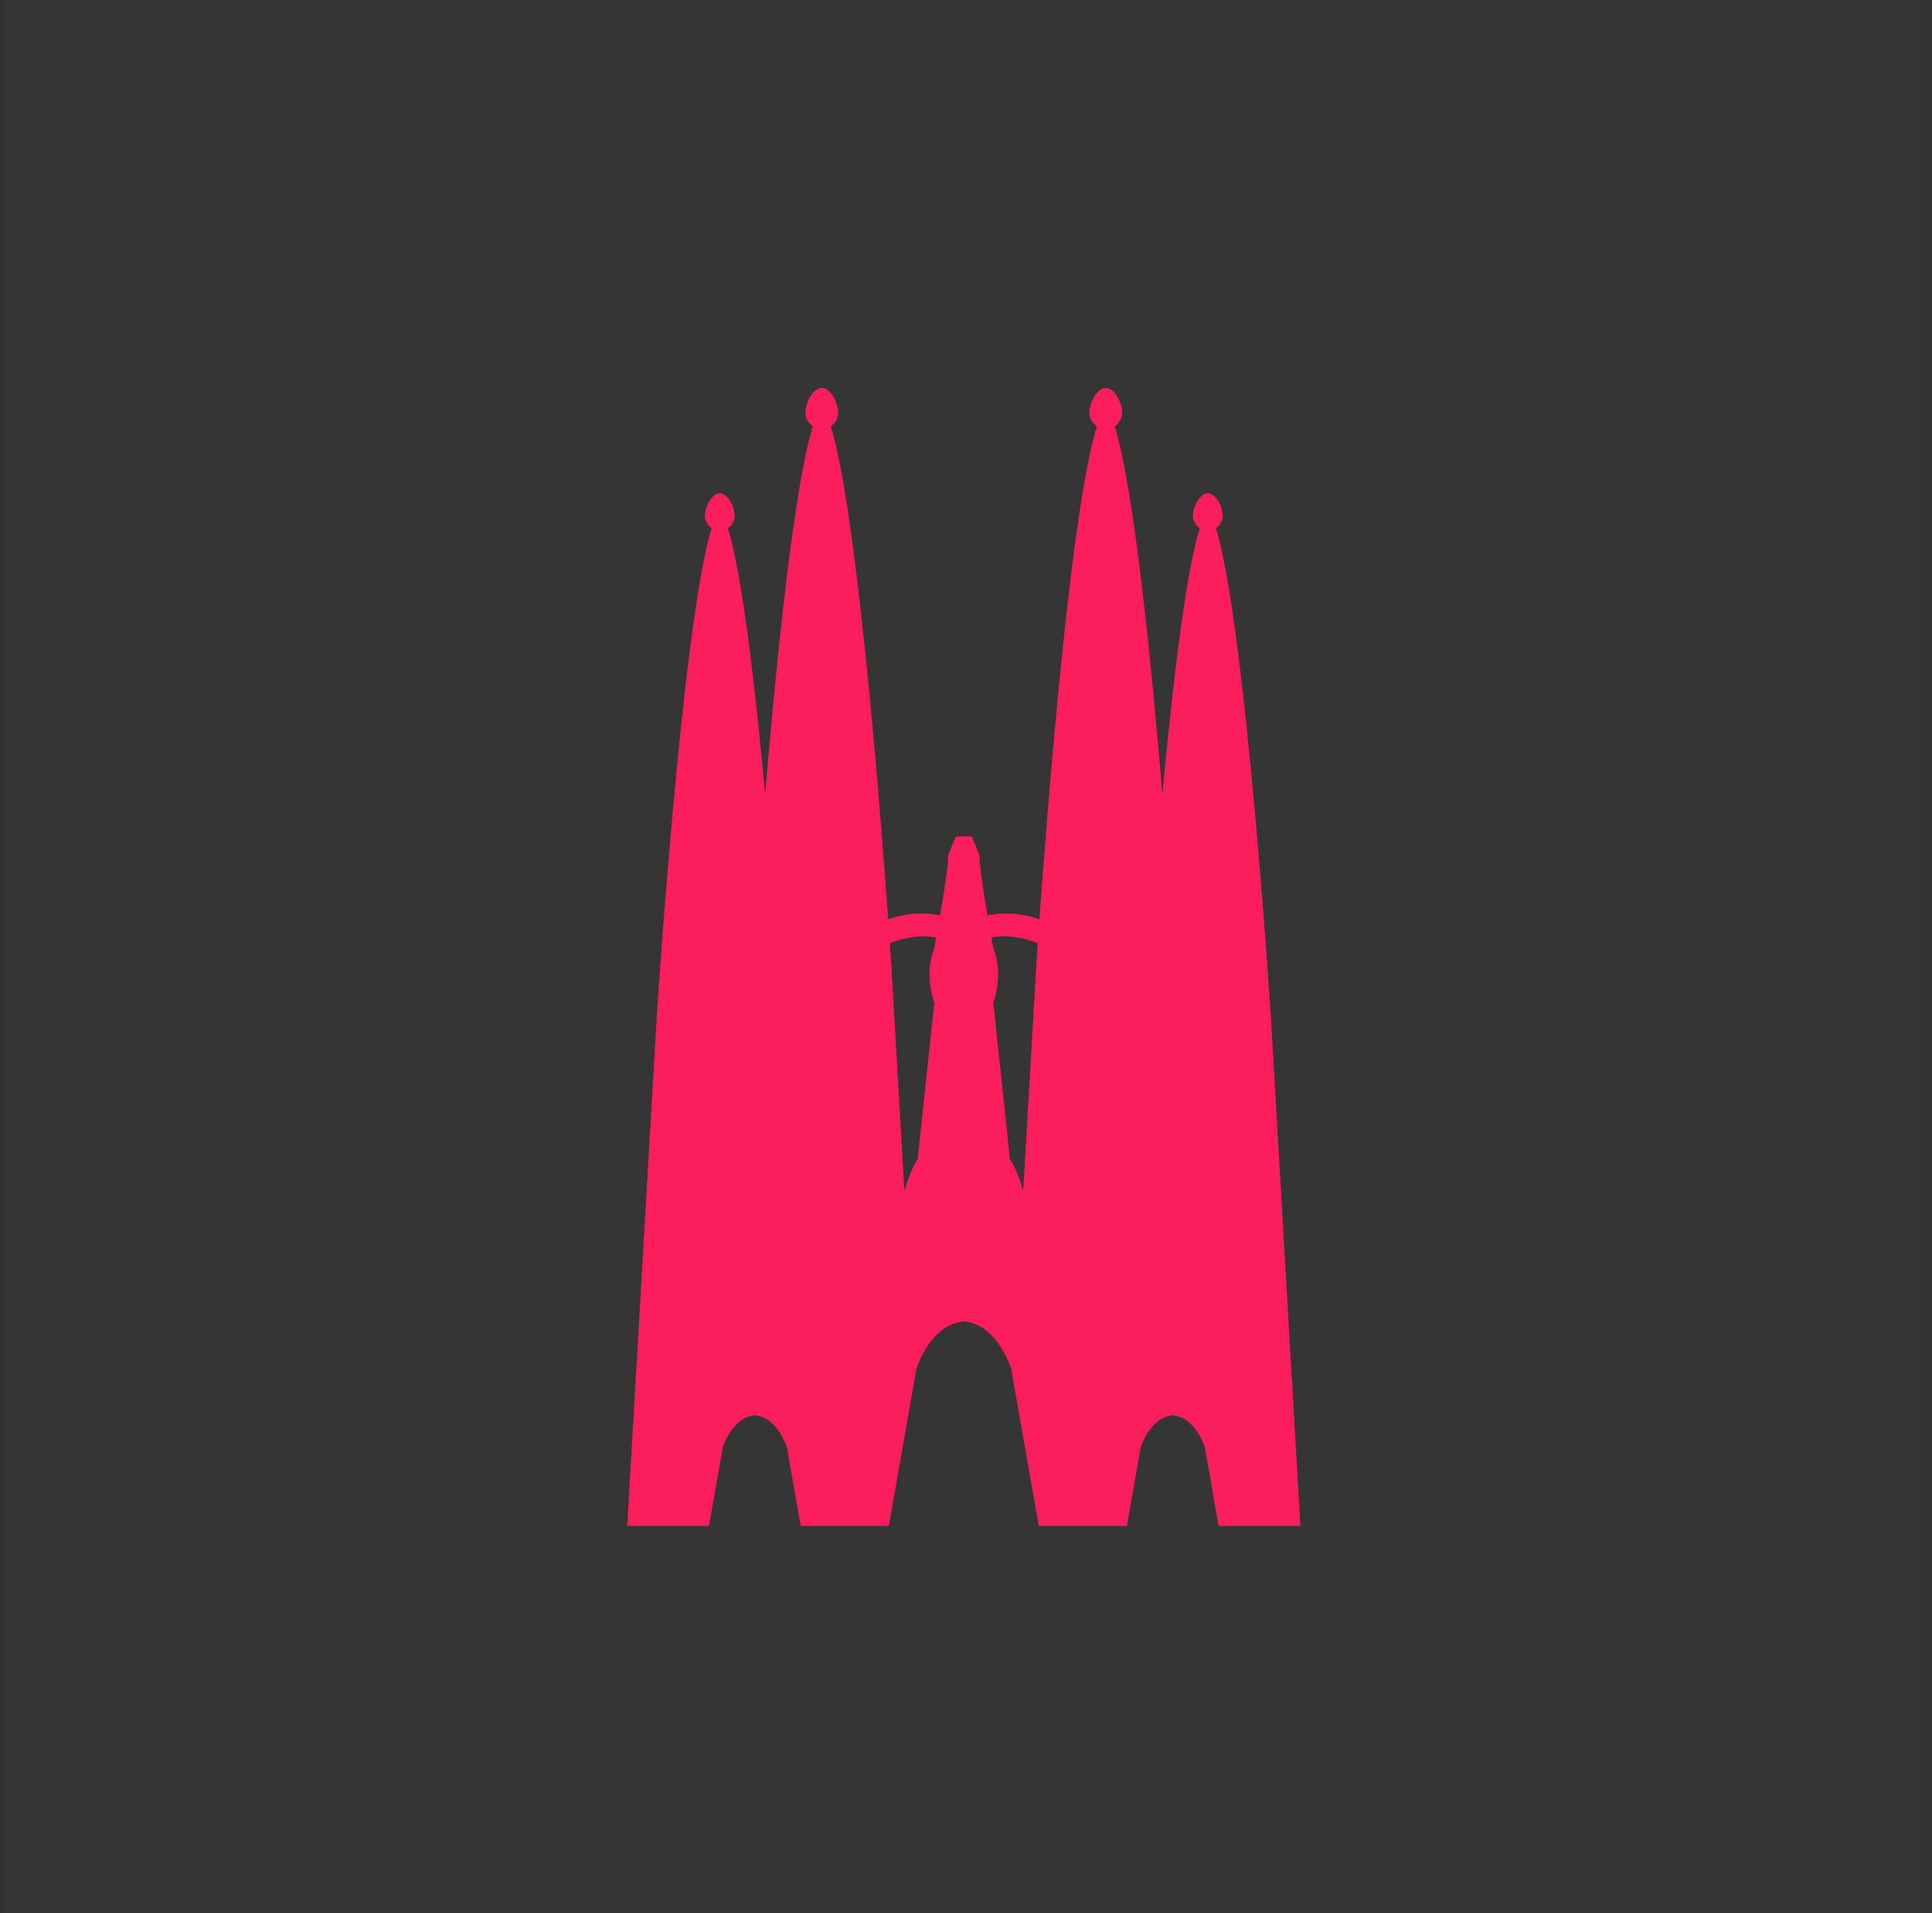 <?xml version="1.0" encoding="UTF-8"?>
<svg width="101px" height="100px" viewBox="0 0 101 100" version="1.1" xmlns="http://www.w3.org/2000/svg" xmlns:xlink="http://www.w3.org/1999/xlink">
    <rect x="0" y="0" width="101" height="100" fill="#333333" stroke="none"/>
    <!-- Generator: Sketch 53.2 (72643) - https://sketchapp.com -->
    <title>Group 6</title>
    <desc>Created with Sketch.</desc>
    <g id="Page-1" stroke="none" stroke-width="1" fill="none" fill-rule="evenodd">
        <g id="location" transform="translate(-1114, -1183)">
            <g id="TechLabs-locations" transform="translate(-379, 745)">
                <g id="Group-4" transform="translate(1168.268, 183)">
                    <g id="Group-6" transform="translate(325, 255)">
                        <g id="Group-5" fill="#FFFFFF" fill-opacity="0.01">
                            <rect id="Rectangle" x="0" y="0" width="100" height="100"></rect>
                        </g>
                        <g id="noun_Sagrada-Familia_1206686" transform="translate(32, 20)">
                            <g id="Group" transform="translate(0.371, 0.187)">
                                <path d="M19.186,28.818 C19.248,29.158 19.288,29.374 19.288,29.374 C19.853,30.769 19.288,32.218 19.288,32.218 L20.161,40.438 C20.374,40.653 20.644,41.383 20.852,42.037 L21.533,30.295 C21.533,30.295 21.561,29.866 21.613,29.115 C20.924,28.844 20.048,28.639 19.186,28.818 Z" id="Path"></path>
                                <path d="M13.88,29.114 C13.932,29.866 13.959,30.295 13.959,30.295 L14.64,42.036 C14.849,41.383 15.119,40.652 15.332,40.438 L16.206,32.217 C16.206,32.217 15.64,30.768 16.206,29.373 C16.206,29.373 16.245,29.157 16.308,28.817 C15.444,28.639 14.569,28.844 13.88,29.114 Z" id="Path"></path>
                                <path d="M28.672,53.791 C29.867,53.885 30.348,55.47 30.348,55.47 L31.067,59.573 L35.342,59.573 L33.802,33.005 C33.802,33.005 32.483,12.423 30.927,7.418 C31.139,7.277 31.282,7.035 31.282,6.76 C31.282,6.326 30.933,5.596 30.503,5.596 C30.072,5.596 29.723,6.326 29.723,6.76 C29.723,7.035 29.864,7.277 30.079,7.418 C29.336,9.807 28.645,15.752 28.128,21.311 C27.543,14.327 26.634,5.305 25.636,2.096 C25.871,1.941 26.027,1.675 26.027,1.371 C26.027,0.894 25.642,0.089 25.168,0.089 C24.696,0.089 24.311,0.893 24.311,1.371 C24.311,1.675 24.467,1.941 24.701,2.096 C23.331,6.503 22.129,21.866 21.7,27.866 C20.592,27.468 19.609,27.532 18.983,27.656 C18.773,26.428 18.539,24.924 18.569,24.512 L18.157,23.531 L17.746,23.531 L17.746,23.531 L17.335,23.531 L16.924,24.512 C16.953,24.924 16.719,26.428 16.509,27.656 C15.884,27.532 14.9,27.468 13.792,27.866 C13.363,21.866 12.16,6.503 10.791,2.096 C11.025,1.941 11.181,1.675 11.181,1.371 C11.181,0.894 10.796,0.089 10.323,0.089 C9.848,0.089 9.465,0.893 9.465,1.371 C9.465,1.675 9.621,1.941 9.856,2.096 C8.858,5.305 7.949,14.327 7.363,21.311 C6.846,15.753 6.157,9.807 5.413,7.418 C5.627,7.277 5.768,7.035 5.768,6.76 C5.768,6.326 5.419,5.596 4.99,5.596 C4.559,5.596 4.21,6.326 4.21,6.76 C4.21,7.035 4.352,7.277 4.565,7.418 C3.009,12.423 1.69,33.005 1.69,33.005 L0.149,59.573 L4.425,59.573 L5.145,55.47 C5.145,55.47 5.625,53.885 6.821,53.791 C8.017,53.885 8.499,55.47 8.499,55.47 L9.217,59.573 L9.83,59.573 L10.083,59.573 L10.562,59.573 L11.295,59.573 L13.828,59.573 L15.268,51.366 C15.268,51.366 15.978,49.023 17.746,48.886 C19.515,49.023 20.224,51.366 20.224,51.366 L21.664,59.573 L24.196,59.573 L24.929,59.573 L25.409,59.573 L25.663,59.573 L26.274,59.573 L26.992,55.47 C26.993,55.47 27.476,53.885 28.672,53.791 Z M16.205,29.375 C15.639,30.77 16.205,32.219 16.205,32.219 L15.331,40.439 C15.119,40.653 14.848,41.384 14.639,42.038 L13.958,30.296 C13.958,30.296 13.931,29.867 13.879,29.116 C14.568,28.845 15.443,28.64 16.306,28.82 C16.245,29.158 16.205,29.375 16.205,29.375 Z M21.534,30.295 L20.853,42.037 C20.645,41.384 20.375,40.653 20.162,40.438 L19.288,32.218 C19.288,32.218 19.854,30.769 19.288,29.374 C19.288,29.374 19.249,29.158 19.187,28.818 C20.049,28.639 20.925,28.844 21.613,29.114 C21.561,29.866 21.534,30.295 21.534,30.295 Z" id="Shape" fill="#FB1D5C" fill-rule="nonzero"></path>
                            </g>
                        </g>
                    </g>
                </g>
            </g>
        </g>
    </g>
</svg>